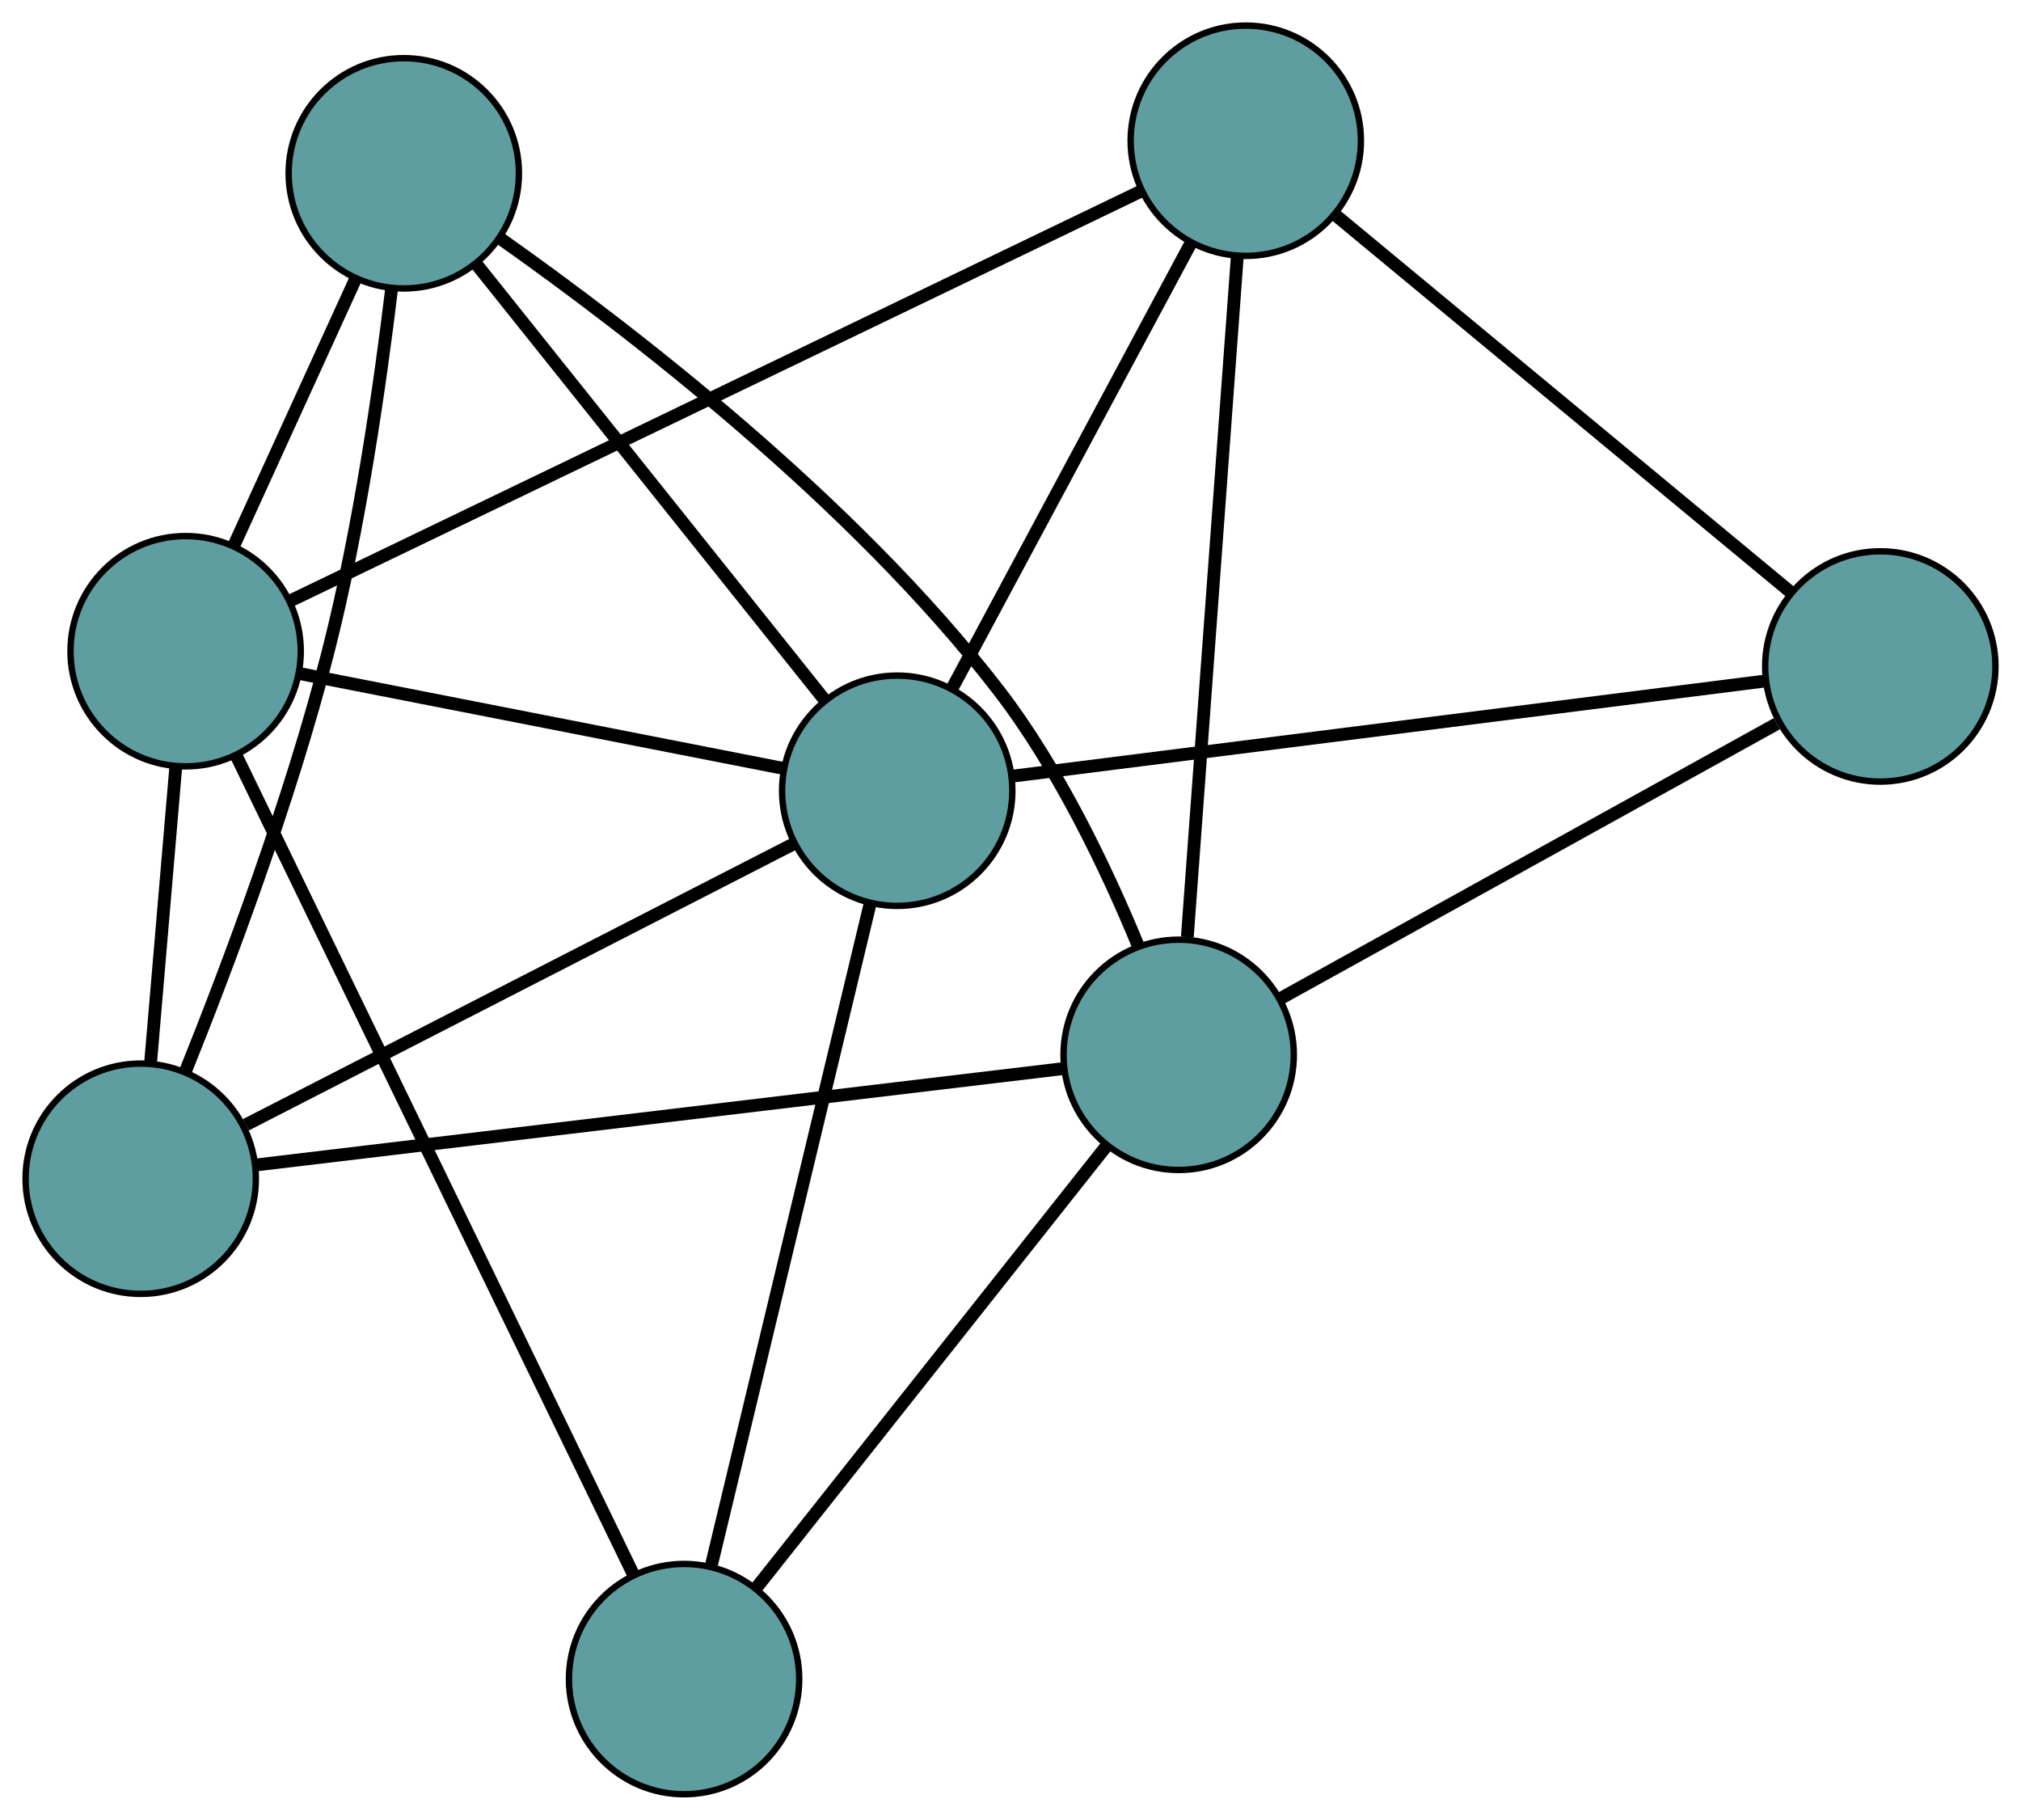 <?xml version="1.0" encoding="UTF-8" standalone="no"?>
<!DOCTYPE svg PUBLIC "-//W3C//DTD SVG 1.1//EN"
 "http://www.w3.org/Graphics/SVG/1.1/DTD/svg11.dtd">
<!-- Generated by graphviz version 2.36.0 (20140111.2315)
 -->
<!-- Title: G Pages: 1 -->
<svg width="100%" height="100%"
 viewBox="0.00 0.00 315.97 284.47" xmlns="http://www.w3.org/2000/svg" xmlns:xlink="http://www.w3.org/1999/xlink">
<g id="graph0" class="graph" transform="scale(1 1) rotate(0) translate(4 280.473)">
<title>G</title>
<!-- 0 -->
<g id="node1" class="node"><title>0</title>
<ellipse fill="cadetblue" stroke="black" cx="18" cy="-96.217" rx="18" ry="18"/>
</g>
<!-- 3 -->
<g id="node4" class="node"><title>3</title>
<ellipse fill="cadetblue" stroke="black" cx="59.129" cy="-253.381" rx="18" ry="18"/>
</g>
<!-- 0&#45;&#45;3 -->
<g id="edge1" class="edge"><title>0&#45;&#45;3</title>
<path fill="none" stroke="black" stroke-width="2" d="M25.003,-113.01C31.629,-129.494 41.417,-155.483 47.342,-178.775 52.191,-197.838 55.404,-220.175 57.234,-235.405"/>
</g>
<!-- 5 -->
<g id="node6" class="node"><title>5</title>
<ellipse fill="cadetblue" stroke="black" cx="25.022" cy="-178.676" rx="18" ry="18"/>
</g>
<!-- 0&#45;&#45;5 -->
<g id="edge2" class="edge"><title>0&#45;&#45;5</title>
<path fill="none" stroke="black" stroke-width="2" d="M19.558,-114.517C20.73,-128.277 22.328,-147.033 23.492,-160.71"/>
</g>
<!-- 6 -->
<g id="node7" class="node"><title>6</title>
<ellipse fill="cadetblue" stroke="black" cx="180.279" cy="-115.585" rx="18" ry="18"/>
</g>
<!-- 0&#45;&#45;6 -->
<g id="edge3" class="edge"><title>0&#45;&#45;6</title>
<path fill="none" stroke="black" stroke-width="2" d="M35.987,-98.364C67.18,-102.087 130.962,-109.699 162.211,-113.429"/>
</g>
<!-- 7 -->
<g id="node8" class="node"><title>7</title>
<ellipse fill="cadetblue" stroke="black" cx="136.274" cy="-156.866" rx="18" ry="18"/>
</g>
<!-- 0&#45;&#45;7 -->
<g id="edge4" class="edge"><title>0&#45;&#45;7</title>
<path fill="none" stroke="black" stroke-width="2" d="M34.446,-104.65C57.042,-116.237 97.445,-136.956 119.968,-148.505"/>
</g>
<!-- 1 -->
<g id="node2" class="node"><title>1</title>
<ellipse fill="cadetblue" stroke="black" cx="190.77" cy="-258.473" rx="18" ry="18"/>
</g>
<!-- 4 -->
<g id="node5" class="node"><title>4</title>
<ellipse fill="cadetblue" stroke="black" cx="289.974" cy="-176.294" rx="18" ry="18"/>
</g>
<!-- 1&#45;&#45;4 -->
<g id="edge5" class="edge"><title>1&#45;&#45;4</title>
<path fill="none" stroke="black" stroke-width="2" d="M204.983,-246.699C223.949,-230.988 257.318,-203.346 276.106,-187.782"/>
</g>
<!-- 1&#45;&#45;5 -->
<g id="edge6" class="edge"><title>1&#45;&#45;5</title>
<path fill="none" stroke="black" stroke-width="2" d="M174.271,-250.53C142.501,-235.235 73.172,-201.857 41.454,-186.587"/>
</g>
<!-- 1&#45;&#45;6 -->
<g id="edge7" class="edge"><title>1&#45;&#45;6</title>
<path fill="none" stroke="black" stroke-width="2" d="M189.441,-240.376C187.434,-213.041 183.65,-161.5 181.63,-133.986"/>
</g>
<!-- 1&#45;&#45;7 -->
<g id="edge8" class="edge"><title>1&#45;&#45;7</title>
<path fill="none" stroke="black" stroke-width="2" d="M182.255,-242.597C172.077,-223.62 155.14,-192.042 144.909,-172.966"/>
</g>
<!-- 2 -->
<g id="node3" class="node"><title>2</title>
<ellipse fill="cadetblue" stroke="black" cx="102.952" cy="-18" rx="18" ry="18"/>
</g>
<!-- 2&#45;&#45;5 -->
<g id="edge9" class="edge"><title>2&#45;&#45;5</title>
<path fill="none" stroke="black" stroke-width="2" d="M95.051,-34.291C80.115,-65.087 47.897,-131.513 32.944,-162.342"/>
</g>
<!-- 2&#45;&#45;6 -->
<g id="edge10" class="edge"><title>2&#45;&#45;6</title>
<path fill="none" stroke="black" stroke-width="2" d="M114.362,-32.399C129.066,-50.955 154.47,-83.014 169.073,-101.444"/>
</g>
<!-- 2&#45;&#45;7 -->
<g id="edge11" class="edge"><title>2&#45;&#45;7</title>
<path fill="none" stroke="black" stroke-width="2" d="M107.172,-35.587C113.547,-62.153 125.567,-112.244 131.983,-138.983"/>
</g>
<!-- 3&#45;&#45;5 -->
<g id="edge12" class="edge"><title>3&#45;&#45;5</title>
<path fill="none" stroke="black" stroke-width="2" d="M51.559,-236.801C45.907,-224.421 38.217,-207.578 32.571,-195.209"/>
</g>
<!-- 3&#45;&#45;6 -->
<g id="edge13" class="edge"><title>3&#45;&#45;6</title>
<path fill="none" stroke="black" stroke-width="2" d="M74.287,-243.14C94.169,-229.11 129.203,-202.254 152.056,-172.65 161.511,-160.401 169.065,-144.483 173.97,-132.572"/>
</g>
<!-- 3&#45;&#45;7 -->
<g id="edge14" class="edge"><title>3&#45;&#45;7</title>
<path fill="none" stroke="black" stroke-width="2" d="M70.512,-239.14C85.097,-220.892 110.236,-189.442 124.844,-171.166"/>
</g>
<!-- 4&#45;&#45;6 -->
<g id="edge15" class="edge"><title>4&#45;&#45;6</title>
<path fill="none" stroke="black" stroke-width="2" d="M273.788,-167.336C252.929,-155.792 216.891,-135.848 196.174,-124.382"/>
</g>
<!-- 4&#45;&#45;7 -->
<g id="edge16" class="edge"><title>4&#45;&#45;7</title>
<path fill="none" stroke="black" stroke-width="2" d="M272.042,-174.027C242.584,-170.304 184.261,-162.932 154.568,-159.179"/>
</g>
<!-- 5&#45;&#45;7 -->
<g id="edge17" class="edge"><title>5&#45;&#45;7</title>
<path fill="none" stroke="black" stroke-width="2" d="M42.897,-175.172C63.658,-171.102 97.702,-164.428 118.444,-160.362"/>
</g>
</g>
</svg>


